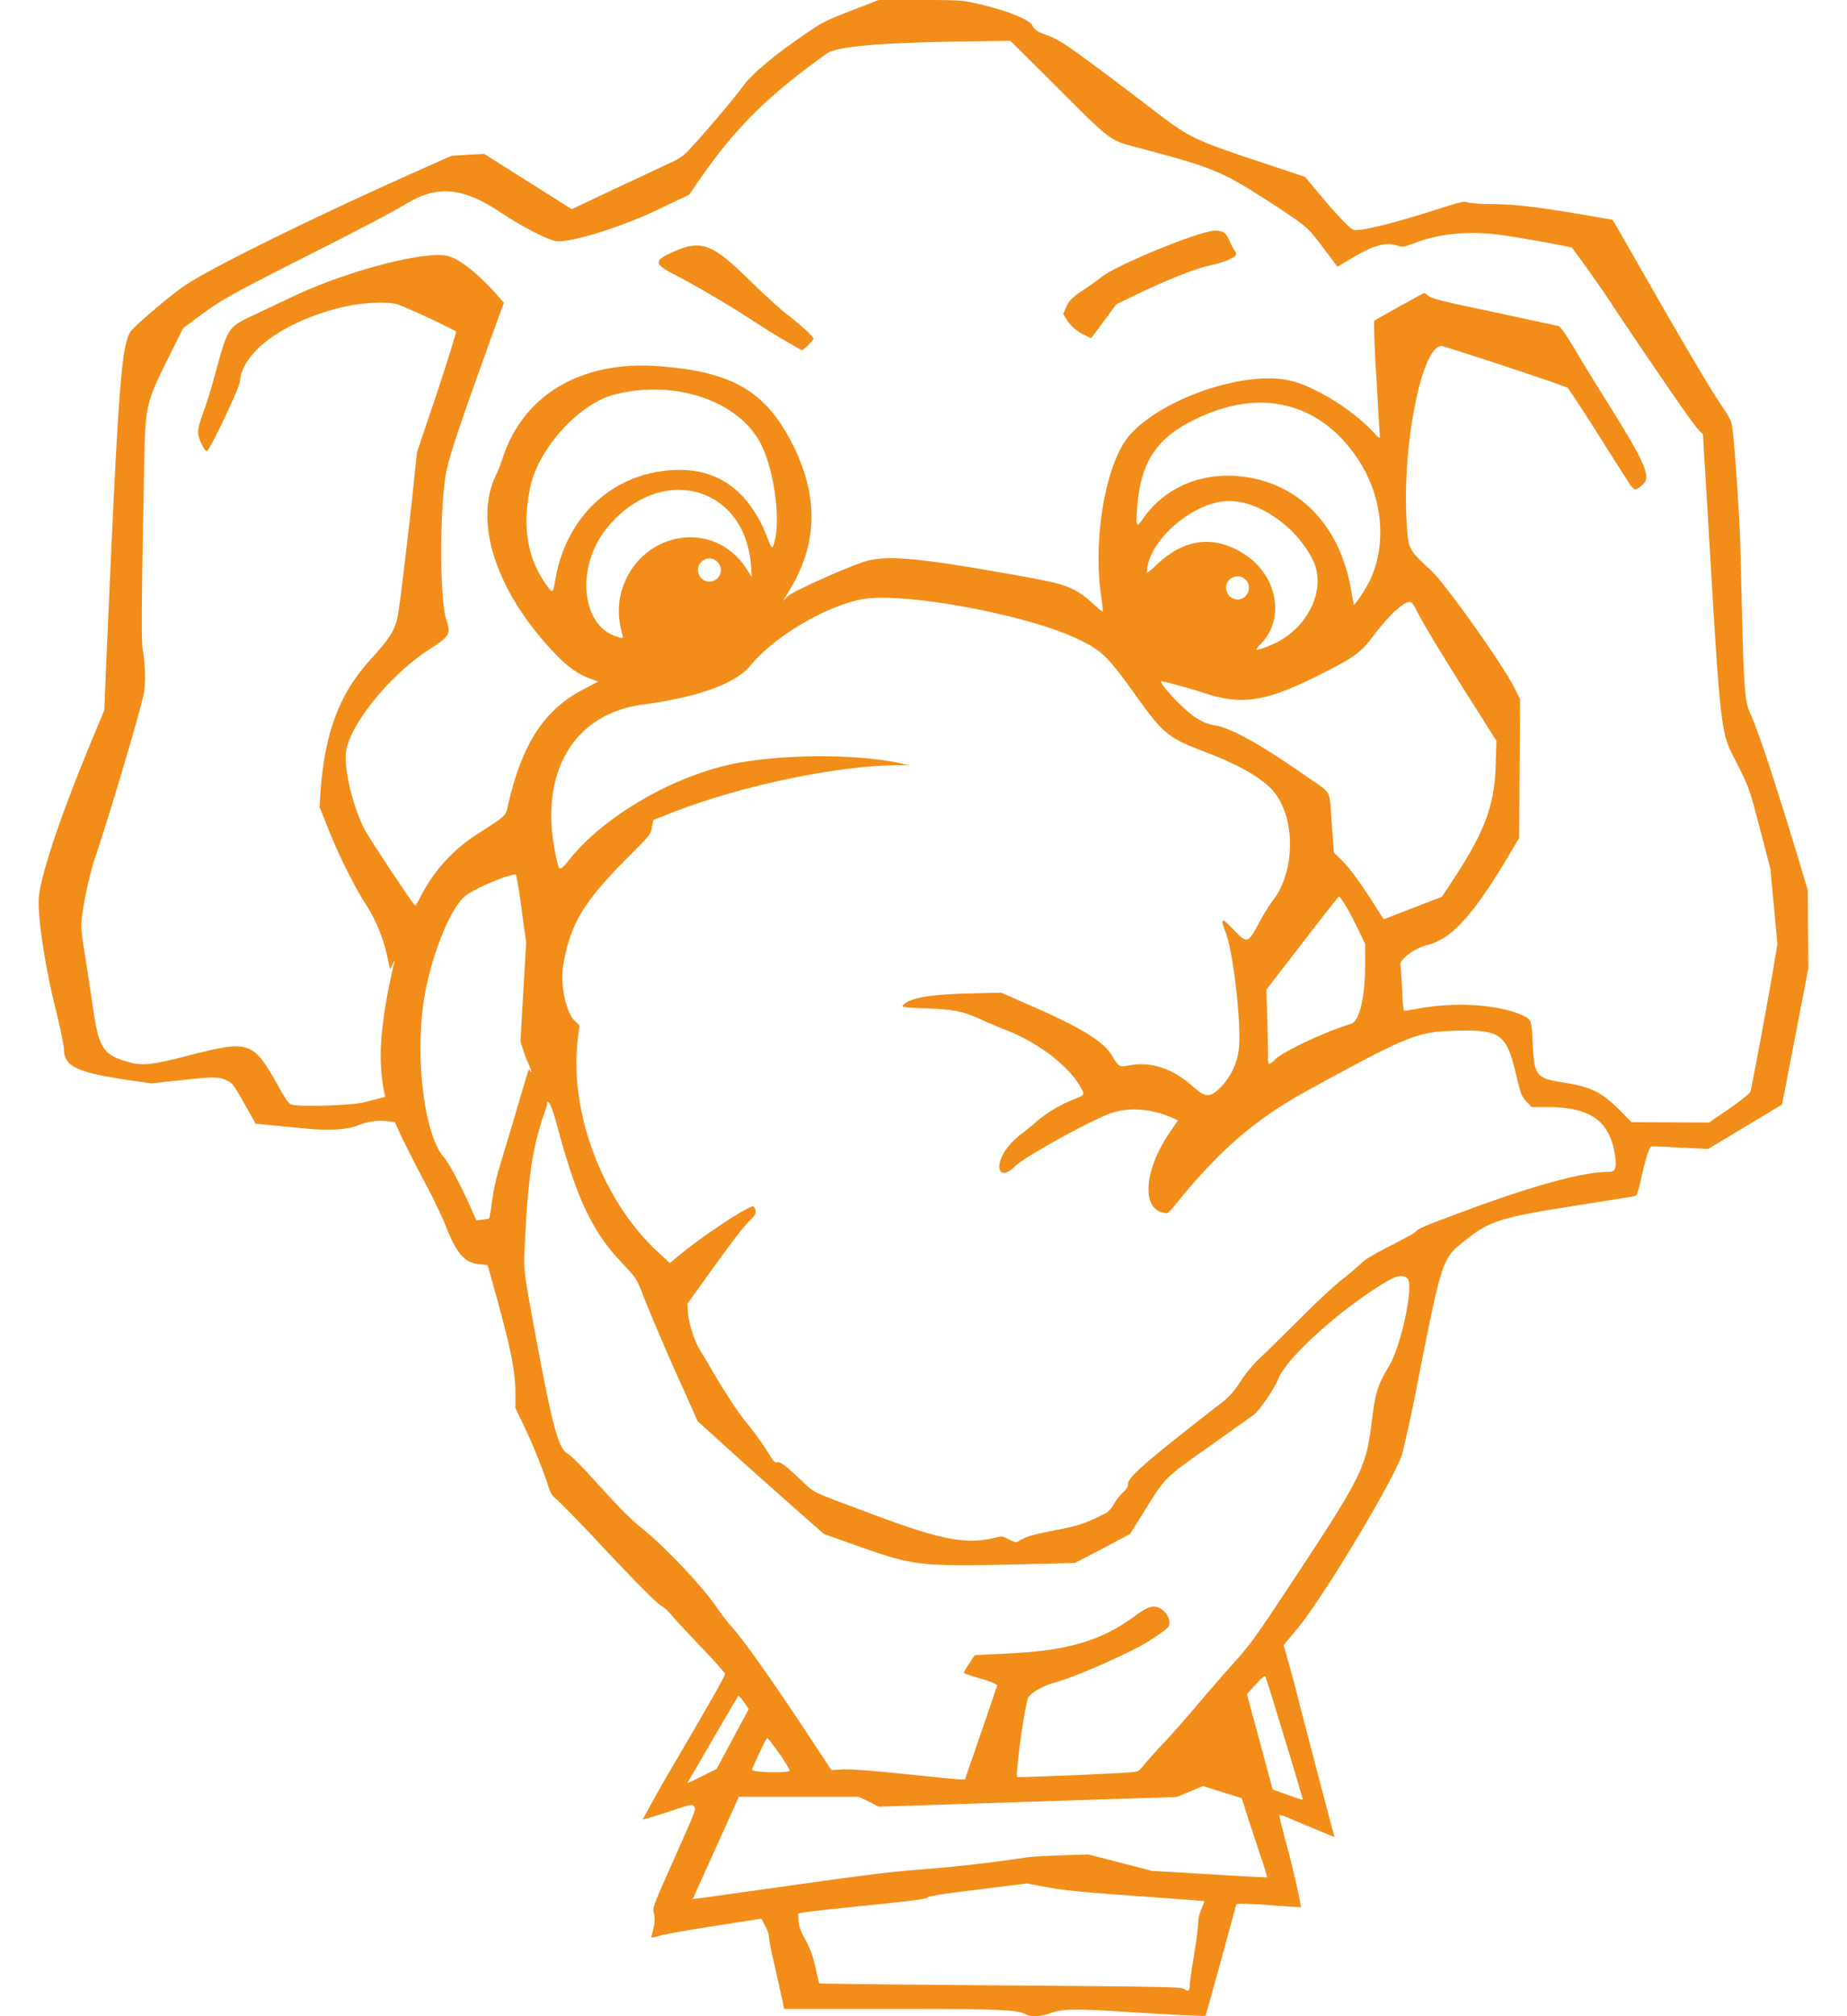 <svg fill="#F28D1A" role="img" viewBox="0 0 22 24" xmlns="http://www.w3.org/2000/svg"><title>Packagist</title><path d="M12.214 23.975c-0.098-0.053-0.329-0.062-1.615-0.062h-1.26l-0.017-0.088-0.096-0.431a3.622 3.622 0 0 1-0.07-0.354c0.005-0.007-0.012-0.056-0.038-0.107l-0.048-0.094-0.547 0.085c-0.301 0.046-0.598 0.1-0.659 0.116-0.1 0.03-0.11 0.03-0.103 0.004 0.038-0.14 0.044-0.201 0.028-0.266-0.018-0.07-0.017-0.072 0.238-0.645 0.276-0.622 0.266-0.594 0.237-0.634-0.018-0.025-0.042-0.02-0.307 0.07-0.159 0.05-0.294 0.093-0.301 0.09a16.82 16.82 0 0 1 0.414-0.732c0.451-0.773 0.566-0.976 0.566-1.003 0-0.01-0.12-0.146-0.271-0.304-0.15-0.157-0.311-0.329-0.357-0.384a0.584 0.584 0 0 0-0.112-0.11c-0.05-0.017-0.264-0.231-0.738-0.734a16.196 16.196 0 0 0-0.525-0.542c-0.062-0.05-0.077-0.074-0.107-0.175a6.511 6.511 0 0 0-0.291-0.714l-0.096-0.201v-0.178c0-0.271-0.056-0.542-0.277-1.331l-0.054-0.191-0.087-0.01c-0.193-0.017-0.283-0.123-0.431-0.504a6.231 6.231 0 0 0-0.231-0.472c-0.1-0.191-0.221-0.428-0.271-0.532l-0.086-0.185-0.08-0.01a0.72 0.72 0 0 0-0.361 0.05c-0.12 0.05-0.345 0.063-0.618 0.037l-0.399-0.038-0.199-0.02-0.107-0.191c-0.161-0.284-0.161-0.285-0.238-0.324-0.09-0.046-0.161-0.046-0.572 0l-0.325 0.035-0.245-0.035c-0.645-0.094-0.797-0.166-0.797-0.375 0-0.042-0.045-0.261-0.102-0.489-0.13-0.528-0.218-1.126-0.195-1.332 0.034-0.294 0.273-0.996 0.636-1.87l0.142-0.341 0.023-0.547c0.142-3.274 0.178-3.76 0.284-3.951 0.035-0.062 0.468-0.431 0.644-0.552 0.335-0.224 1.503-0.8 2.802-1.379l0.384-0.171 0.195-0.012 0.193-0.01 0.522 0.329 0.521 0.329 0.423-0.2 0.658-0.308c0.235-0.108 0.236-0.11 0.367-0.253 0.184-0.201 0.492-0.566 0.592-0.703 0.118-0.161 0.395-0.388 0.816-0.672 0.147-0.098 0.185-0.116 0.569-0.264l0.231-0.09h0.49c0.451 0 0.502 0.003 0.655 0.037 0.358 0.078 0.652 0.193 0.686 0.267 0.022 0.05 0.07 0.08 0.187 0.12 0.14 0.048 0.311 0.168 1.224 0.863 0.489 0.373 0.472 0.366 1.539 0.719l0.298 0.1 0.176 0.211c0.201 0.241 0.358 0.404 0.404 0.419 0.07 0.022 0.485-0.08 1.009-0.249 0.266-0.085 0.303-0.093 0.351-0.077 0.03 0.01 0.175 0.02 0.321 0.02 0.271 0.005 0.514 0.034 1.117 0.137 0.153 0.027 0.281 0.048 0.283 0.048 0.002 0 0.244 0.419 0.537 0.933 0.293 0.512 0.61 1.048 0.705 1.192 0.167 0.249 0.174 0.264 0.189 0.375 0.026 0.191 0.08 1.008 0.09 1.309l0.023 0.896c0.02 0.843 0.036 1.04 0.09 1.154 0.093 0.199 0.276 0.747 0.572 1.719l0.12 0.401 0.008 0.93-0.14 0.728-0.158 0.813-0.016 0.083-0.439 0.264-0.441 0.265-0.321-0.016c-0.179-0.01-0.335-0.016-0.349-0.016-0.03 0-0.066 0.113-0.135 0.411-0.04 0.176-0.042 0.178-0.092 0.187l-0.666 0.106c-0.92 0.145-1.037 0.181-1.341 0.424-0.264 0.211-0.264 0.208-0.556 1.681a16.97 16.97 0 0 1-0.185 0.856c-0.105 0.317-0.941 1.708-1.246 2.074l-0.165 0.199 0.064 0.228c0.035 0.126 0.073 0.265 0.083 0.309 0.016 0.07 0.314 1.206 0.421 1.609l0.038 0.14-0.201-0.084-0.328-0.136a0.549 0.549 0 0 0-0.13-0.046c-0.003 0.004 0.033 0.15 0.08 0.327 0.08 0.288 0.187 0.763 0.177 0.773-0.003 0-0.15-0.008-0.331-0.022a6.185 6.185 0 0 0-0.381-0.02l-0.055 0.005-0.181 0.662c-0.1 0.363-0.184 0.664-0.187 0.667-0.01 0.007-0.536-0.02-1.005-0.05-0.54-0.035-0.7-0.032-0.836 0.017-0.125 0.045-0.241 0.05-0.306 0.014l0.002-0.001z m1.957-0.348c0-0.026 0.023-0.181 0.05-0.345 0.027-0.165 0.05-0.337 0.05-0.383 0-0.056 0.013-0.116 0.04-0.175 0.02-0.05 0.036-0.09 0.033-0.093-0.002-0.002-0.368-0.03-0.813-0.062-0.637-0.046-0.86-0.067-1.053-0.103l-0.244-0.046-0.58 0.072c-0.414 0.05-0.588 0.078-0.607 0.095-0.02 0.02-0.201 0.042-0.712 0.094-0.376 0.038-0.717 0.075-0.756 0.083l-0.072 0.013 0.004 0.083c0.003 0.065 0.02 0.115 0.083 0.231 0.06 0.113 0.088 0.191 0.12 0.331 0.02 0.1 0.042 0.184 0.046 0.188 0.003 0.003 0.973 0.014 2.157 0.023 2.034 0.016 2.154 0.018 2.191 0.045 0.046 0.035 0.064 0.02 0.064-0.05l-0.001-0.001z m-4.782-1.179c0.873-0.123 1.226-0.168 1.572-0.194 0.387-0.028 0.897-0.087 1.259-0.143 0.057-0.01 0.248-0.02 0.424-0.026l0.321-0.01 0.377 0.097 0.379 0.098 0.682 0.04c0.377 0.023 0.687 0.04 0.69 0.036a2.93 2.93 0 0 0-0.07-0.229c-0.042-0.122-0.11-0.333-0.155-0.468l-0.077-0.244-0.231-0.072-0.231-0.073-0.156 0.066-0.156 0.065-1.776 0.057-1.774 0.058-0.118-0.06-0.118-0.057H8.8l-0.269 0.597c-0.148 0.328-0.271 0.602-0.276 0.609-0.008 0.016-0.124 0.03 1.134-0.147z m6.127-1.036c0-0.017-0.431-1.435-0.444-1.457-0.007-0.012-0.05 0.024-0.115 0.096l-0.105 0.115 0.154 0.568 0.153 0.568 0.169 0.06c0.181 0.064 0.191 0.067 0.191 0.05z m-6.788-0.713l0.191-0.355-0.057-0.083c-0.032-0.046-0.063-0.08-0.068-0.073-0.007 0.006-0.142 0.238-0.303 0.515s-0.297 0.511-0.302 0.517c-0.004 0.01 0.072-0.026 0.171-0.075l0.176-0.09 0.192-0.356z m2.957-0.072c0.106-0.306 0.193-0.562 0.193-0.57a0.856 0.856 0 0 0-0.198-0.075 3.495 3.495 0 0 1-0.201-0.066 0.578 0.578 0 0 1 0.063-0.11l0.068-0.104 0.405-0.02c0.706-0.033 1.114-0.155 1.51-0.451 0.15-0.11 0.214-0.128 0.296-0.085 0.07 0.04 0.12 0.128 0.106 0.191-0.01 0.042-0.028 0.056-0.241 0.197-0.201 0.13-0.876 0.428-1.114 0.492-0.136 0.035-0.289 0.12-0.323 0.181-0.04 0.066-0.159 0.92-0.132 0.947 0.006 0.006 1.148-0.04 1.33-0.056 0.11-0.008 0.117-0.01 0.161-0.067 0.024-0.032 0.13-0.153 0.238-0.267 0.106-0.113 0.301-0.333 0.431-0.488 0.13-0.154 0.328-0.381 0.437-0.502 0.171-0.189 0.263-0.318 0.619-0.857 0.878-1.324 0.937-1.441 1.003-1.969 0.045-0.375 0.067-0.447 0.214-0.697 0.146-0.249 0.294-0.965 0.213-1.033-0.072-0.06-0.153-0.032-0.427 0.15-0.512 0.341-1.039 0.841-1.114 1.053-0.034 0.095-0.223 0.373-0.285 0.418l-0.519 0.369c-0.582 0.414-0.52 0.349-0.849 0.879l-0.11 0.174-0.327 0.173-0.328 0.171-0.616 0.015c-1.23 0.028-1.288 0.022-1.943-0.207l-0.431-0.153-0.344-0.303c-0.191-0.168-0.53-0.47-0.754-0.672l-0.407-0.368-0.142-0.321a28.99 28.99 0 0 1-0.497-1.15c-0.084-0.226-0.09-0.231-0.275-0.428-0.341-0.361-0.529-0.757-0.757-1.612-0.045-0.165-0.078-0.259-0.1-0.281-0.018-0.016-0.028-0.022-0.023-0.012 0.006 0.01 0 0.046-0.012 0.082-0.157 0.441-0.209 0.768-0.249 1.559-0.02 0.359-0.02 0.351 0.096 0.983 0.225 1.226 0.296 1.5 0.409 1.565 0.04 0.024 0.165 0.146 0.291 0.286 0.341 0.376 0.448 0.485 0.604 0.61 0.285 0.231 0.735 0.71 0.901 0.961 0.04 0.06 0.102 0.14 0.135 0.177 0.15 0.163 0.462 0.6 0.899 1.259l0.314 0.475 0.13-0.007c0.09-0.006 0.329 0.012 0.74 0.054 0.336 0.035 0.635 0.064 0.665 0.065h0.056l0.191-0.555z m-2.276 0.455a1.103 1.103 0 0 0-0.122-0.201c-0.075-0.107-0.14-0.195-0.15-0.191-0.01 0.003-0.138 0.268-0.181 0.374-0.01 0.031 0.341 0.044 0.453 0.018z m2.766-2.758c0.046-0.033 0.127-0.055 0.376-0.105 0.311-0.06 0.375-0.083 0.628-0.211a0.309 0.309 0 0 0 0.092-0.11 0.74 0.74 0 0 1 0.11-0.138c0.04-0.036 0.055-0.062 0.055-0.098 0-0.078 0.227-0.275 1.091-0.946a0.9 0.9 0 0 0 0.245-0.268c0.074-0.11 0.158-0.211 0.263-0.309 0.085-0.08 0.291-0.284 0.459-0.451 0.168-0.171 0.391-0.376 0.497-0.462a3.44 3.44 0 0 0 0.241-0.204c0.03-0.032 0.157-0.106 0.335-0.196 0.159-0.08 0.295-0.156 0.301-0.168 0.018-0.03 0.09-0.06 0.508-0.217 0.889-0.331 1.479-0.492 1.79-0.492 0.08 0 0.096-0.052 0.067-0.219-0.068-0.395-0.296-0.552-0.808-0.552h-0.181l-0.063-0.067c-0.06-0.065-0.067-0.087-0.124-0.325-0.115-0.485-0.185-0.532-0.742-0.516-0.435 0.013-0.552 0.06-1.754 0.718-0.602 0.331-1.035 0.702-1.543 1.33a0.964 0.964 0 0 1-0.11 0.123c-0.311-0.002-0.303-0.472 0.017-0.949l0.106-0.157-0.084-0.035c-0.236-0.107-0.532-0.123-0.74-0.04-0.291 0.116-1.023 0.525-1.117 0.622-0.098 0.103-0.187 0.106-0.187 0.007 0-0.122 0.114-0.285 0.289-0.411 0.04-0.032 0.11-0.088 0.153-0.127a1.63 1.63 0 0 1 0.435-0.261c0.147-0.06 0.142-0.052 0.09-0.15-0.14-0.255-0.525-0.546-0.915-0.689-0.05-0.02-0.169-0.07-0.263-0.112-0.221-0.102-0.331-0.124-0.672-0.136-0.244-0.01-0.283-0.014-0.267-0.033 0.074-0.09 0.311-0.133 0.79-0.144l0.384-0.01 0.248 0.11c0.697 0.301 0.963 0.462 1.074 0.645 0.076 0.128 0.084 0.133 0.194 0.112 0.266-0.05 0.518 0.032 0.765 0.249 0.135 0.12 0.184 0.13 0.274 0.063a0.773 0.773 0 0 0 0.273-0.502c0.035-0.271-0.06-1.136-0.153-1.385-0.07-0.188-0.057-0.196 0.087-0.046 0.171 0.178 0.171 0.178 0.326-0.11 0.04-0.076 0.103-0.176 0.138-0.221 0.291-0.367 0.281-1.047-0.017-1.347-0.15-0.15-0.404-0.291-0.815-0.446-0.403-0.155-0.47-0.211-0.77-0.628-0.361-0.506-0.425-0.567-0.724-0.708-0.617-0.293-2.101-0.562-2.57-0.467-0.441 0.09-1.04 0.447-1.32 0.789-0.175 0.213-0.63 0.377-1.274 0.462-0.84 0.108-1.254 0.828-1.041 1.806 0.04 0.191 0.038 0.189 0.165 0.034 0.405-0.505 1.209-0.976 1.93-1.13 0.575-0.12 1.475-0.126 2.01-0.01l0.096 0.022h-0.144c-0.75 0.01-1.904 0.257-2.722 0.584l-0.176 0.07-0.016 0.087c-0.015 0.083-0.022 0.093-0.281 0.351-0.536 0.539-0.69 0.796-0.775 1.286-0.04 0.239 0.036 0.589 0.15 0.678 0.027 0.022 0.047 0.05 0.042 0.06a2.825 2.825 0 0 0-0.026 0.225c-0.076 0.845 0.323 1.866 0.96 2.453l0.144 0.133 0.108-0.09c0.317-0.259 0.859-0.614 0.888-0.582 0.043 0.05 0.034 0.09-0.033 0.155-0.085 0.082-0.196 0.226-0.496 0.642l-0.259 0.361 0.007 0.104c0.01 0.13 0.076 0.337 0.147 0.451 0.03 0.046 0.09 0.15 0.136 0.229 0.167 0.284 0.321 0.52 0.424 0.642 0.096 0.117 0.184 0.241 0.284 0.401 0.028 0.046 0.05 0.064 0.07 0.06 0.04-0.01 0.09 0.026 0.279 0.204 0.186 0.171 0.083 0.122 0.845 0.408 0.823 0.309 1.131 0.369 1.465 0.286 0.09-0.022 0.097-0.022 0.168 0.015 0.09 0.047 0.09 0.047 0.163-0.002v0.005z m-6.348-3.82c0.003-0.003 0.02-0.103 0.037-0.225 0.017-0.12 0.053-0.286 0.08-0.367l0.193-0.644c0.177-0.602 0.159-0.55 0.178-0.52 0.025 0.042 0.015-0.01-0.016-0.074a1.69 1.69 0 0 1-0.066-0.171l-0.034-0.108 0.034-0.588 0.034-0.589-0.055-0.397a6.234 6.234 0 0 0-0.064-0.406c-0.032-0.032-0.464 0.145-0.599 0.245-0.175 0.13-0.401 0.679-0.492 1.194-0.12 0.694-0.008 1.647 0.226 1.916 0.07 0.08 0.226 0.378 0.357 0.68l0.034 0.077 0.075-0.01a0.347 0.347 0 0 0 0.078-0.013z m14.775-1.31c0.126-0.088 0.238-0.177 0.246-0.196 0.015-0.037 0.213-1.099 0.281-1.507l0.042-0.257-0.042-0.447-0.042-0.446-0.125-0.48c-0.124-0.475-0.128-0.484-0.264-0.755-0.216-0.431-0.194-0.236-0.379-3.358l-0.035-0.578-0.053-0.055c-0.07-0.075-0.337-0.458-0.963-1.388a14.255 14.255 0 0 0-0.546-0.781 16.04 16.04 0 0 0-0.821-0.146c-0.395-0.055-0.736-0.025-1.055 0.094-0.128 0.048-0.14 0.05-0.201 0.03-0.138-0.047-0.293-0.003-0.569 0.164l-0.145 0.087-0.166-0.221c-0.191-0.251-0.194-0.255-0.57-0.502-0.64-0.416-0.716-0.449-1.632-0.692-0.353-0.094-0.311-0.062-0.993-0.742l-0.535-0.532-0.585 0.008c-0.989 0.015-1.482 0.06-1.6 0.142-0.712 0.508-1.094 0.888-1.538 1.531l-0.103 0.15-0.386 0.184c-0.422 0.203-1.034 0.392-1.201 0.369-0.092-0.012-0.421-0.18-0.658-0.341-0.438-0.291-0.739-0.326-1.088-0.124-0.284 0.163-0.483 0.269-1.286 0.675-0.861 0.437-0.965 0.496-1.246 0.705l-0.164 0.123-0.143 0.288c-0.311 0.626-0.305 0.602-0.321 1.415-0.03 1.52-0.035 2.008-0.016 2.122 0.03 0.179 0.036 0.374 0.016 0.505-0.028 0.171-0.387 1.387-0.585 1.977-0.066 0.199-0.135 0.52-0.159 0.736-0.01 0.07 0 0.175 0.036 0.391 0.026 0.164 0.07 0.451 0.097 0.64 0.066 0.464 0.12 0.562 0.358 0.64 0.209 0.07 0.309 0.063 0.732-0.045 0.793-0.203 0.813-0.197 1.134 0.378 0.078 0.137 0.112 0.184 0.143 0.193 0.105 0.03 0.725 0.01 0.866-0.027l0.194-0.05 0.056-0.015-0.02-0.096a2.414 2.414 0 0 1-0.023-0.624c0.024-0.268 0.064-0.506 0.153-0.889 0.004-0.017-0.006-0.004-0.022 0.03l-0.03 0.06-0.035-0.157a1.876 1.876 0 0 0-0.291-0.672 6.435 6.435 0 0 1-0.421-0.87l-0.093-0.231 0.01-0.161c0.05-0.718 0.224-1.186 0.597-1.595 0.227-0.248 0.293-0.351 0.325-0.522 0.025-0.13 0.106-0.807 0.171-1.395l0.057-0.547 0.241-0.715c0.13-0.394 0.231-0.722 0.225-0.728a9.003 9.003 0 0 0-0.693-0.321c-0.124-0.035-0.412-0.023-0.632 0.027-0.705 0.161-1.224 0.532-1.25 0.893-0.007 0.08-0.362 0.827-0.395 0.828-0.02 0-0.074-0.098-0.093-0.169-0.02-0.074-0.012-0.115 0.073-0.351 0.032-0.088 0.097-0.307 0.145-0.487 0.12-0.443 0.14-0.477 0.405-0.599l0.467-0.221c0.675-0.325 1.657-0.578 1.899-0.49 0.143 0.05 0.359 0.226 0.552 0.446l0.092 0.104-0.09 0.246c-0.458 1.266-0.575 1.617-0.606 1.823-0.071 0.458-0.066 1.465 0.008 1.695 0.058 0.188 0.054 0.195-0.223 0.377-0.477 0.316-0.953 0.919-0.973 1.233-0.013 0.211 0.09 0.634 0.221 0.888 0.052 0.105 0.589 0.913 0.606 0.913 0.006 0 0.03-0.04 0.057-0.09a1.9 1.9 0 0 1 0.704-0.773c0.316-0.204 0.317-0.204 0.341-0.313 0.161-0.725 0.425-1.144 0.88-1.385l0.197-0.105-0.095-0.035c-0.145-0.053-0.271-0.143-0.428-0.308-0.697-0.733-0.966-1.566-0.688-2.127 0.02-0.04 0.052-0.122 0.072-0.184 0.245-0.755 0.931-1.164 1.842-1.101 0.896 0.063 1.294 0.296 1.618 0.94 0.311 0.624 0.294 1.191-0.055 1.751l-0.066 0.106 0.06-0.058c0.068-0.063 0.766-0.374 0.946-0.421 0.268-0.07 0.659-0.03 1.894 0.193 0.499 0.09 0.584 0.125 0.823 0.341 0.05 0.048 0.09 0.076 0.09 0.064s-0.01-0.104-0.025-0.206c-0.083-0.617 0.034-1.401 0.269-1.786 0.284-0.466 1.375-0.883 1.974-0.754 0.301 0.065 0.769 0.355 1.021 0.635 0.032 0.036 0.06 0.056 0.06 0.045 0-0.01-0.02-0.325-0.04-0.699a11.12 11.12 0 0 1-0.03-0.689c0.008-0.006 0.144-0.084 0.306-0.174l0.293-0.161 0.052 0.04c0.044 0.032 0.169 0.063 0.78 0.191l0.763 0.164c0.027 0.006 0.085 0.09 0.216 0.307 0.097 0.164 0.271 0.448 0.388 0.632 0.425 0.68 0.502 0.856 0.411 0.941-0.093 0.087-0.108 0.086-0.169-0.007-0.03-0.045-0.201-0.314-0.379-0.595a16.068 16.068 0 0 0-0.351-0.539c-0.02-0.02-0.998-0.346-1.487-0.497-0.239-0.073-0.492 1.151-0.434 2.099 0.02 0.319 0.02 0.321 0.291 0.57 0.169 0.156 0.858 1.126 0.993 1.397l0.067 0.136-0.006 0.826-0.005 0.825-0.105 0.177c-0.441 0.742-0.694 1.021-0.985 1.096-0.161 0.04-0.339 0.175-0.324 0.241 0.005 0.022 0.013 0.154 0.02 0.291 0.006 0.167 0.016 0.253 0.027 0.253 0.01 0 0.073-0.01 0.14-0.023 0.455-0.087 0.958-0.057 1.261 0.073 0.11 0.047 0.116 0.064 0.128 0.344 0.017 0.375 0.042 0.407 0.353 0.457 0.348 0.055 0.468 0.114 0.695 0.344l0.128 0.13 0.462 0.002 0.462 0.002 0.245-0.168zM8.954 3.808a13.19 13.19 0 0 0-0.833-0.494c-0.338-0.171-0.351-0.201-0.117-0.309 0.341-0.157 0.474-0.11 0.908 0.315 0.168 0.165 0.369 0.349 0.448 0.411 0.156 0.118 0.328 0.275 0.328 0.297 0 0.027-0.115 0.14-0.14 0.14a8.7 8.7 0 0 1-0.594-0.36z m3.987 0.19a0.518 0.518 0 0 1-0.235-0.191l-0.042-0.07 0.03-0.068c0.04-0.095 0.076-0.13 0.231-0.231 0.074-0.05 0.159-0.11 0.188-0.134 0.159-0.14 1.179-0.558 1.358-0.558 0.1 0 0.13 0.02 0.176 0.125a0.63 0.63 0 0 0 0.065 0.12c0.05 0.056-0.06 0.115-0.341 0.179-0.15 0.034-0.502 0.176-0.818 0.328l-0.258 0.125-0.148 0.201c-0.08 0.11-0.15 0.201-0.15 0.201L12.94 4l0.001-0.002z m2.25 8.609c0.117-0.103 0.612-0.334 0.898-0.418 0.104-0.03 0.171-0.307 0.171-0.72v-0.234l-0.092-0.191c-0.097-0.201-0.203-0.378-0.221-0.371-0.006 0.002-0.203 0.251-0.437 0.556l-0.427 0.552 0.01 0.249 0.01 0.444c0 0.225-0.006 0.218 0.09 0.134l-0.002-0.001z m1.639-1.799l0.344-0.132 0.112-0.169c0.391-0.592 0.512-0.901 0.529-1.379l0.01-0.308-0.228-0.361c-0.386-0.607-0.636-1.018-0.722-1.187a0.36 0.36 0 0 0-0.062-0.1c-0.062-0.04-0.245 0.12-0.458 0.401-0.15 0.201-0.226 0.254-0.674 0.478-0.592 0.295-0.876 0.341-1.292 0.213a7.003 7.003 0 0 0-0.552-0.156c-0.042 0 0.133 0.206 0.294 0.347 0.126 0.11 0.221 0.161 0.346 0.181 0.191 0.03 0.547 0.231 1.094 0.612 0.303 0.214 0.261 0.133 0.291 0.55l0.027 0.351 0.08 0.078c0.1 0.098 0.214 0.251 0.381 0.51 0.07 0.112 0.13 0.205 0.132 0.205l0.348-0.134z m-1.719-3.119c0.446-0.164 0.704-0.665 0.527-1.023-0.194-0.391-0.634-0.702-0.998-0.702-0.425 0-0.979 0.482-0.979 0.853 0 0.008 0.058-0.038 0.127-0.104 0.329-0.311 0.692-0.346 1.05-0.105 0.385 0.258 0.469 0.77 0.173 1.064-0.078 0.08-0.067 0.08 0.1 0.02v-0.003z m-7.704-0.16a0.963 0.963 0 0 1-0.026-0.396c0.145-0.778 1.09-1.005 1.51-0.364l0.064 0.1-0.009-0.129c-0.069-0.971-1.094-1.234-1.726-0.443-0.356 0.447-0.299 1.13 0.105 1.274 0.103 0.036 0.107 0.034 0.08-0.042h0.002z m8.86-0.527c0.261-0.439 0.226-1.053-0.088-1.53-0.421-0.642-1.084-0.841-1.806-0.542-0.559 0.231-0.776 0.517-0.825 1.081-0.022 0.251-0.012 0.281 0.058 0.176 0.238-0.354 0.644-0.547 1.094-0.522 0.712 0.038 1.24 0.539 1.385 1.316l0.034 0.183 0.008 0.04 0.04-0.05a1.56 1.56 0 0 0 0.1-0.154v0.002z m-1.431 0.09a0.125 0.125 0 0 0 0.04-0.096 0.127 0.127 0 0 0-0.04-0.095 0.128 0.128 0 0 0-0.096-0.04c-0.04 0-0.07 0.013-0.097 0.04a0.13 0.13 0 0 0-0.038 0.096c0 0.123 0.146 0.185 0.233 0.098l-0.002-0.003z m-8.218-0.209c0.138-0.773 0.732-1.289 1.48-1.289 0.485 0 0.838 0.274 1.043 0.809 0.054 0.14 0.06 0.143 0.087 0.035 0.07-0.274-0.01-0.848-0.163-1.149-0.26-0.518-1.032-0.779-1.751-0.591-0.415 0.106-0.9 0.64-0.997 1.097-0.1 0.468-0.038 0.849 0.191 1.167 0.077 0.108 0.077 0.108 0.11-0.08v0.001z m1.928 0a0.128 0.128 0 0 0 0.04-0.096c0-0.04-0.013-0.07-0.04-0.097-0.027-0.028-0.056-0.041-0.096-0.041s-0.07 0.013-0.096 0.04a0.128 0.128 0 0 0-0.04 0.097 0.136 0.136 0 0 0 0.232 0.097z"/></svg>